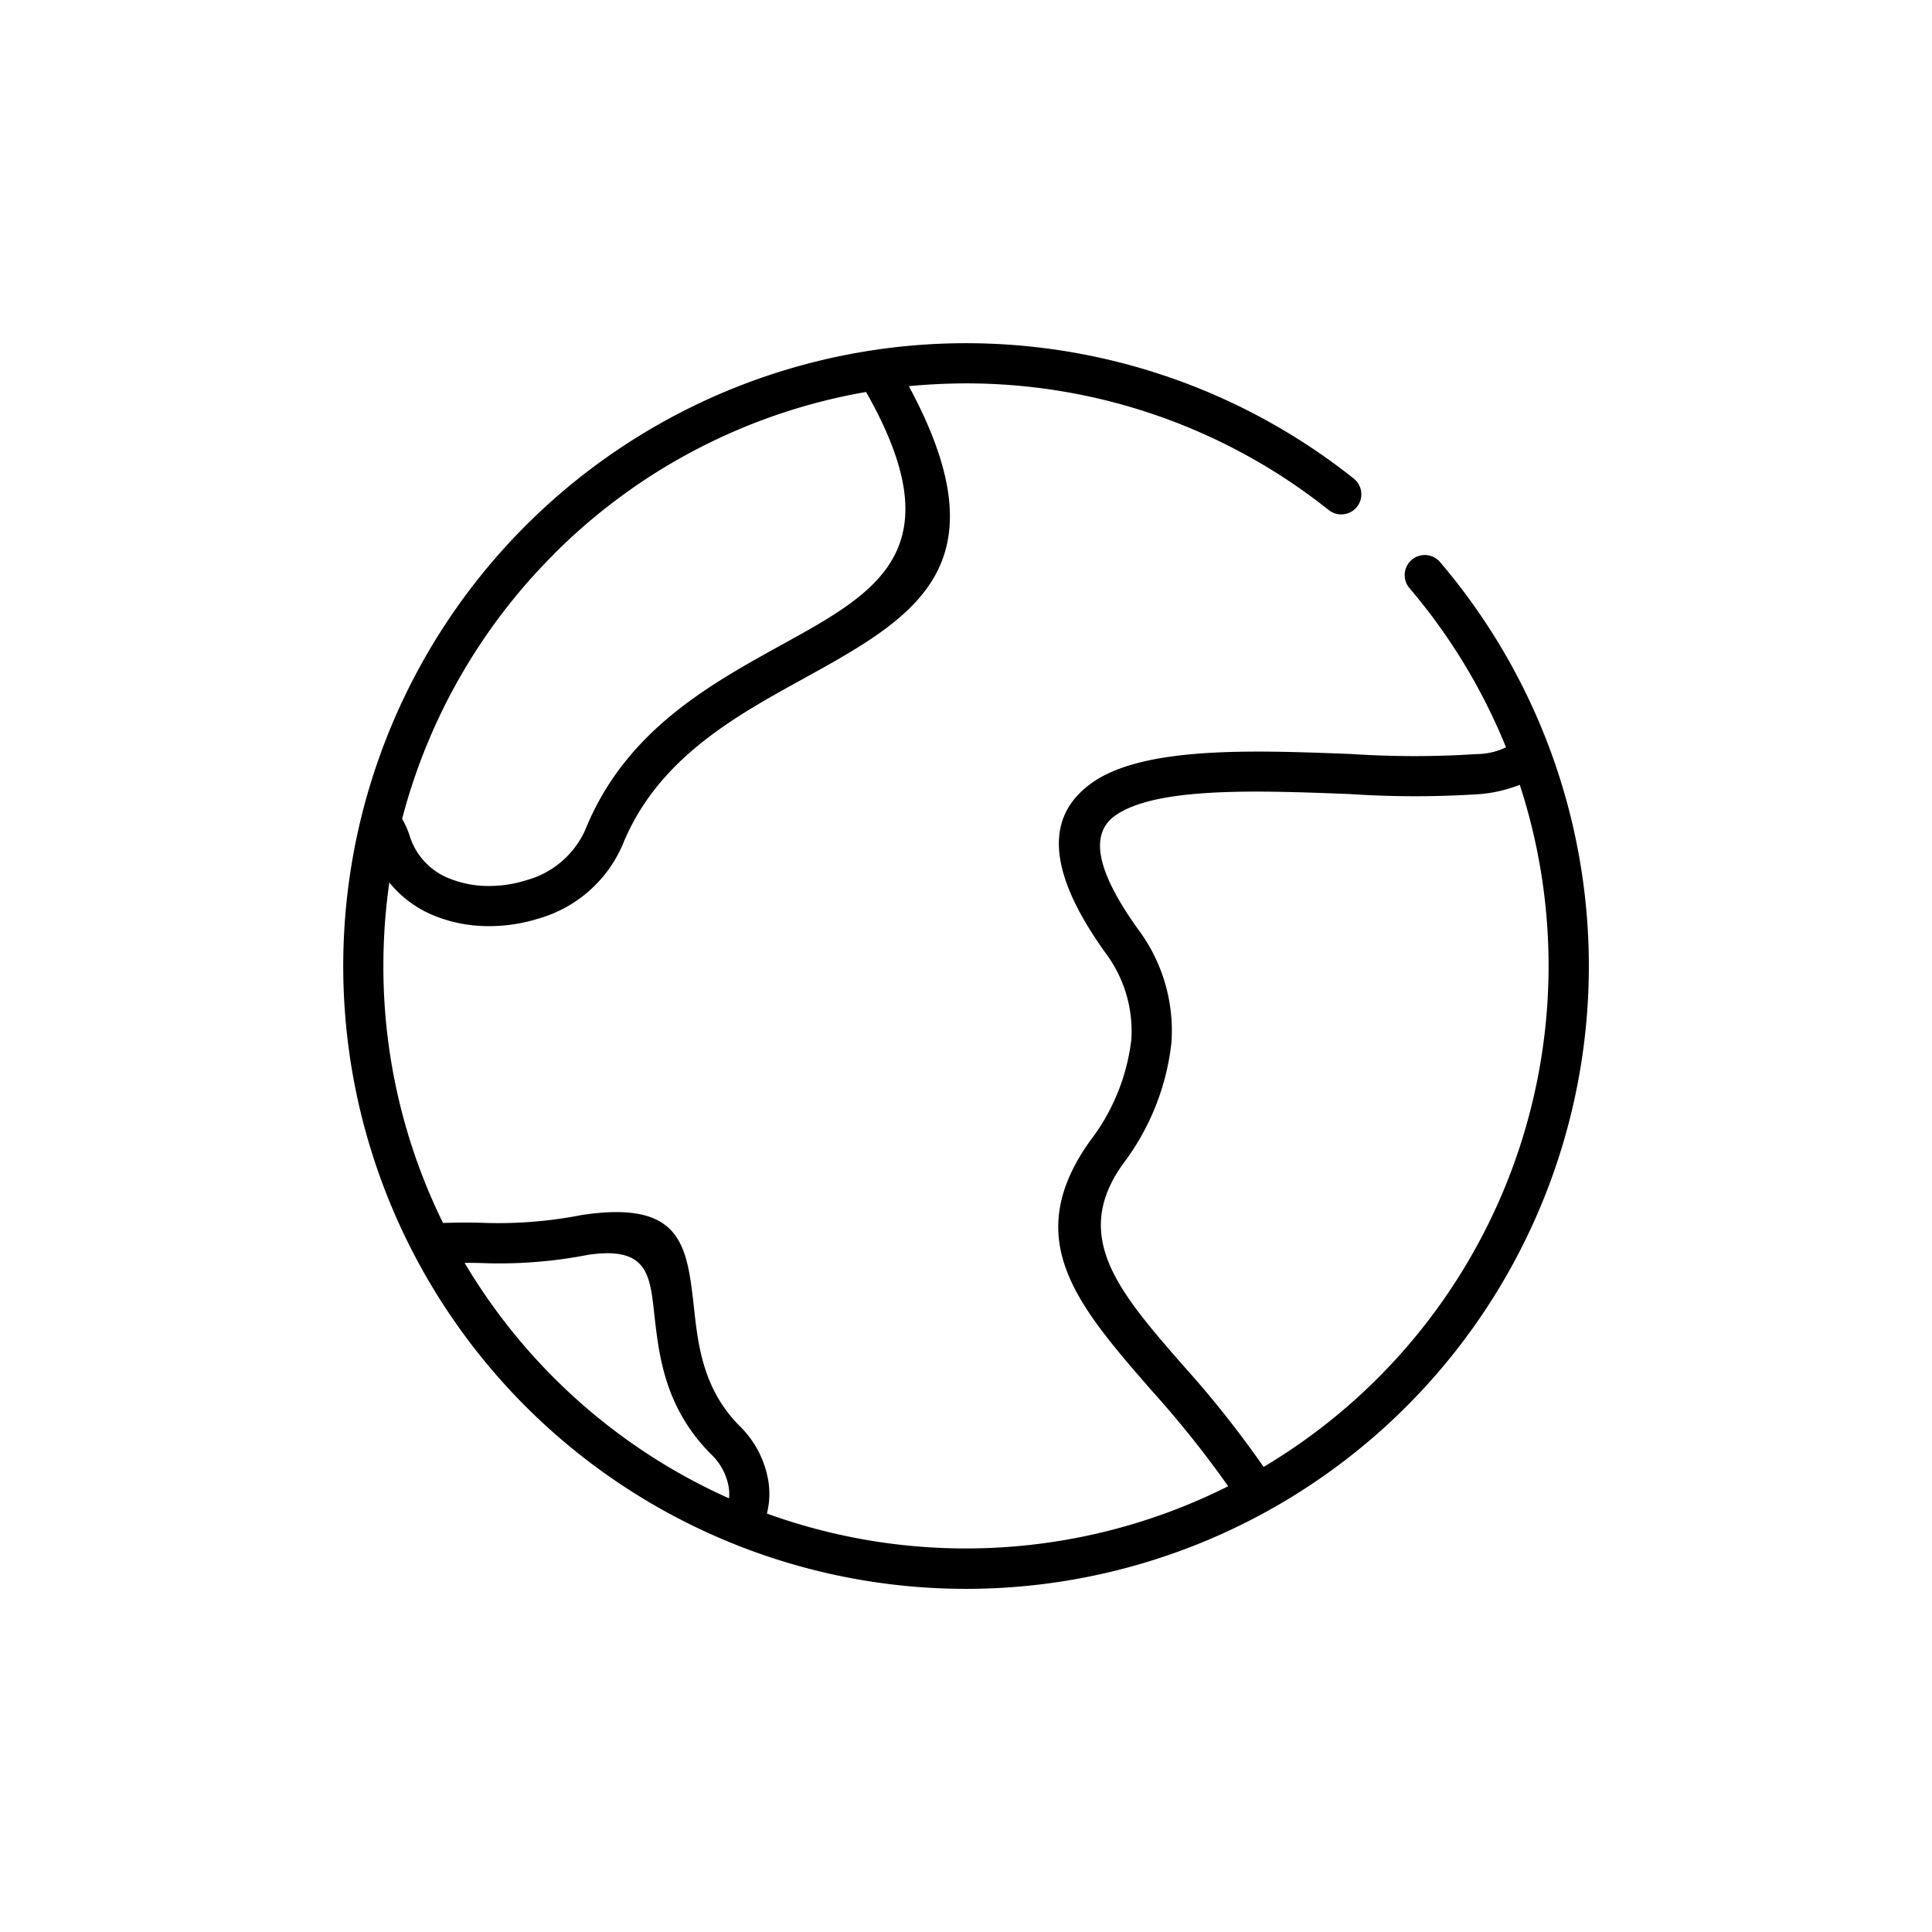 <svg id="Layer_1" data-name="Layer 1" xmlns="http://www.w3.org/2000/svg" viewBox="0 0 128 128"><title>Artboard 4</title><path d="M64,105.266A41.262,41.262,0,0,0,95.383,37.211a1.331,1.331,0,0,0-2.022,1.73,38.578,38.578,0,0,1,6.416,10.571,4.573,4.573,0,0,1-1.98.449,63.309,63.309,0,0,1-8.278-.006c-6.476-.251-13.766-.533-17.2,1.929-2.836,2.033-3.232,5.446.9,11.218a8.636,8.636,0,0,1,1.734,5.785A13.654,13.654,0,0,1,72.2,75.614c-4.612,6.5-.838,10.838,4.089,16.5l0,0,0,0a68.317,68.317,0,0,1,5.08,6.353,38.71,38.71,0,0,1-30.56,1.81,5.3,5.3,0,0,0,.088-2.2,6.606,6.606,0,0,0-1.846-3.553c-2.469-2.441-2.8-5.407-3.068-7.831-.466-4.2-.8-7.182-7.417-6.2a28.741,28.741,0,0,1-6.288.533c-.715-.023-1.543-.05-2.926,0A38.441,38.441,0,0,1,25.4,64a38.892,38.892,0,0,1,.395-5.536A7.332,7.332,0,0,0,28.854,60.7a9.518,9.518,0,0,0,3.359.658,10.843,10.843,0,0,0,3.417-.487A8.649,8.649,0,0,0,41.236,56c2.286-5.681,7.381-8.491,11.908-10.989,7.428-4.1,13.519-7.46,7.069-19.427Q62.082,25.405,64,25.4a38.55,38.55,0,0,1,24.057,8.411,1.332,1.332,0,0,0,1.657-2.085A41.264,41.264,0,1,0,64,105.266ZM78.3,90.371l0,0c-4.15-4.771-7.328-8.428-3.93-13.216a16.251,16.251,0,0,0,3.241-8.083,11.214,11.214,0,0,0-2.224-7.525c-2.992-4.176-3.05-6.4-1.518-7.5,2.7-1.937,9.509-1.673,15.555-1.439a65.016,65.016,0,0,0,8.664,0,9.2,9.2,0,0,0,2.6-.614A38.628,38.628,0,0,1,83.718,97.187,68.38,68.38,0,0,0,78.3,90.371Zm-41.6-53.664A38.5,38.5,0,0,1,57.38,25.969c5.906,10.4.774,13.239-5.518,16.71-4.919,2.714-10.455,5.768-13.1,12.334a6.018,6.018,0,0,1-3.928,3.314,8.206,8.206,0,0,1-2.583.371,6.826,6.826,0,0,1-2.41-.47,4.441,4.441,0,0,1-2.69-2.825,5.884,5.884,0,0,0-.509-1.152A38.55,38.55,0,0,1,36.707,36.707ZM32.2,83.691a30.683,30.683,0,0,0,6.757-.554c3.89-.578,4.1,1.265,4.383,3.854.316,2.844.7,6.325,3.85,9.436a3.879,3.879,0,0,1,1.085,2.084,2.851,2.851,0,0,1,.025.758,38.749,38.749,0,0,1-17.518-15.6C31.356,83.664,31.8,83.678,32.2,83.691Z"/></svg>